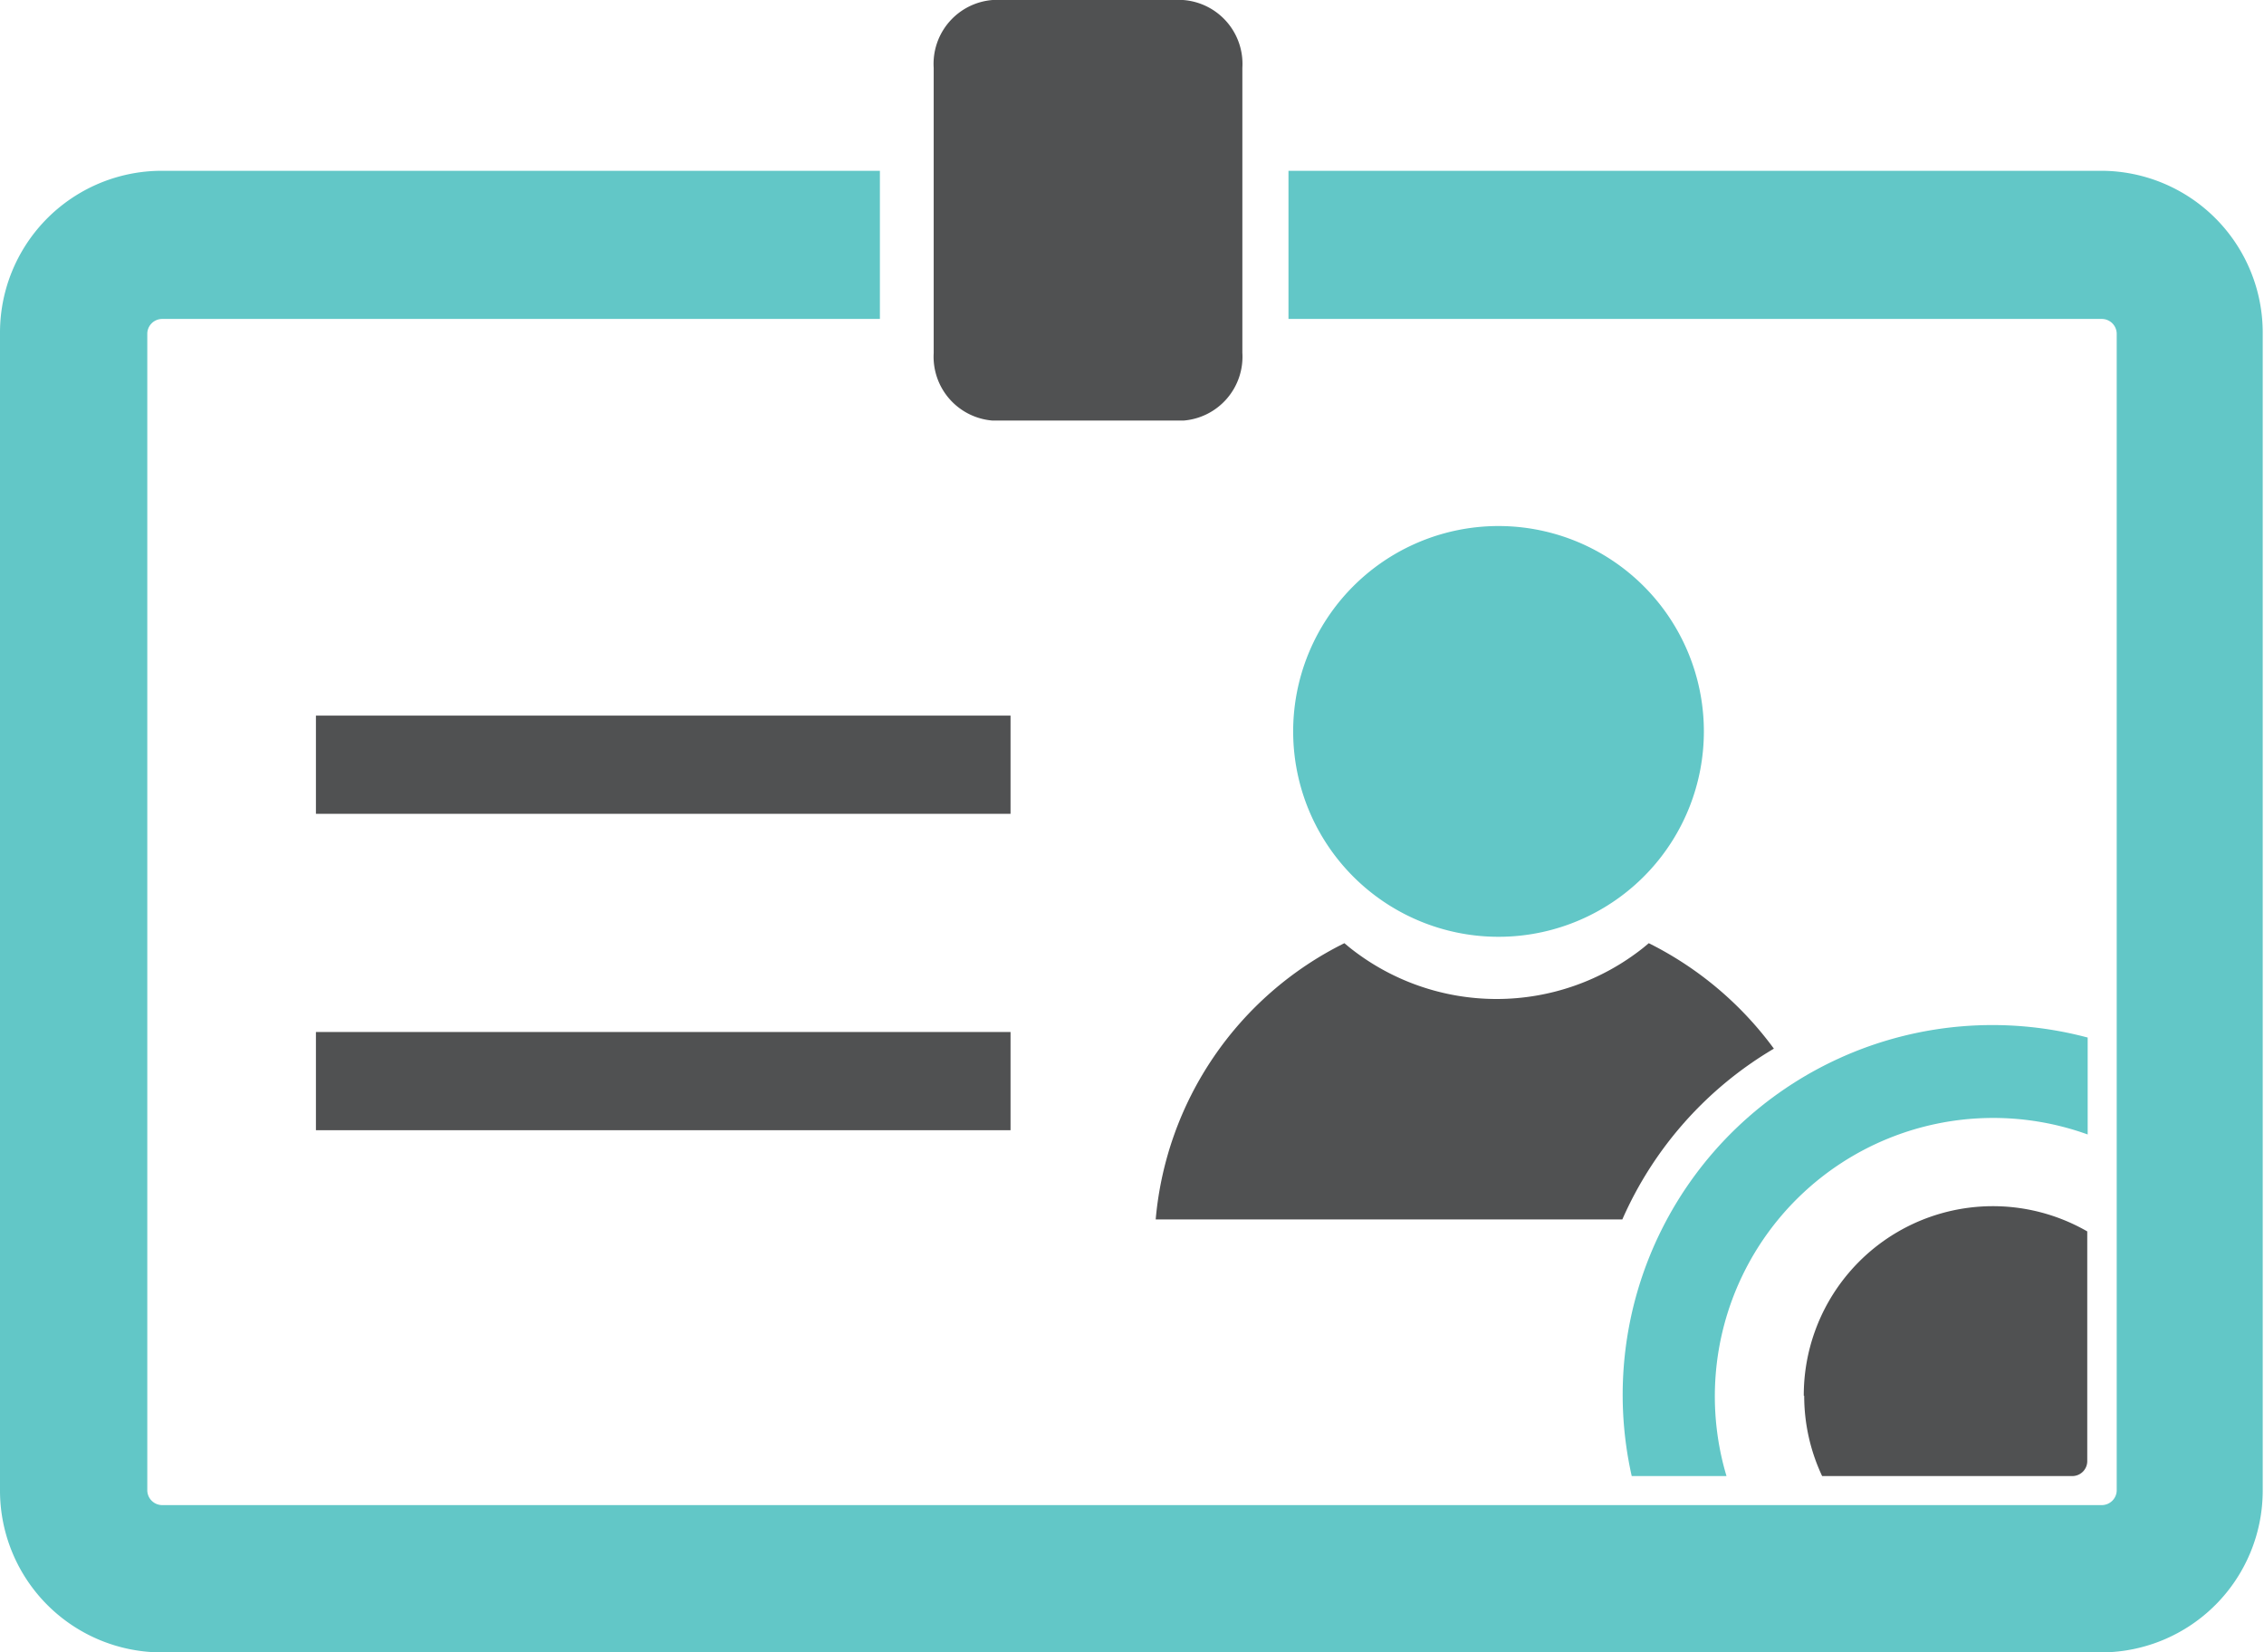<svg xmlns="http://www.w3.org/2000/svg" viewBox="0 0 53.03 38.7"><defs><style>.cls-1{fill:#62c7c7;}.cls-2{fill:#505152;}</style></defs><title>signIn</title><g id="Layer_2" data-name="Layer 2"><g id="Layer_1-2" data-name="Layer 1"><path class="cls-1" d="M49.24,4H30.18V7.47H49.24a.35.35,0,0,1,.34.34v27.1a.35.35,0,0,1-.34.34H3.79a.35.35,0,0,1-.34-.34V7.81a.35.35,0,0,1,.34-.34H20.61V4H3.79A3.79,3.79,0,0,0,0,7.81v27.1A3.79,3.79,0,0,0,3.79,38.7H49.24A3.79,3.79,0,0,0,53,34.92V7.81A3.79,3.79,0,0,0,49.24,4Z"/><path class="cls-2" d="M23.25,9.85h4.47a1.5,1.5,0,0,0,1.38-1.59V1.59A1.5,1.5,0,0,0,27.71,0H23.25a1.5,1.5,0,0,0-1.38,1.59V8.27A1.5,1.5,0,0,0,23.25,9.85Z"/><rect class="cls-2" x="7.4" y="16.76" width="16.27" height="2.3"/><rect class="cls-2" x="7.4" y="24.17" width="16.27" height="2.3"/><path class="cls-2" d="M27.07,28.56H38a8.71,8.71,0,0,1,3.55-4,8.13,8.13,0,0,0-2.93-2.47l-.12.1a5.52,5.52,0,0,1-6.89,0l-.12-.1A8,8,0,0,0,27.07,28.56Z"/><path class="cls-1" d="M32.1,20.89a4.81,4.81,0,0,0,7.81-3.76,4.81,4.81,0,1,0-7.81,3.76Z"/><path class="cls-1" d="M48.9,24.3A8.66,8.66,0,0,0,38.22,34.57h2.22a6.52,6.52,0,0,1,8.46-8Z"/><path class="cls-2" d="M42.26,32.69a4.41,4.41,0,0,0,.42,1.88h5.87a.35.35,0,0,0,.34-.34V28.84a4.43,4.43,0,0,0-6.64,3.85Z"/></g></g></svg>